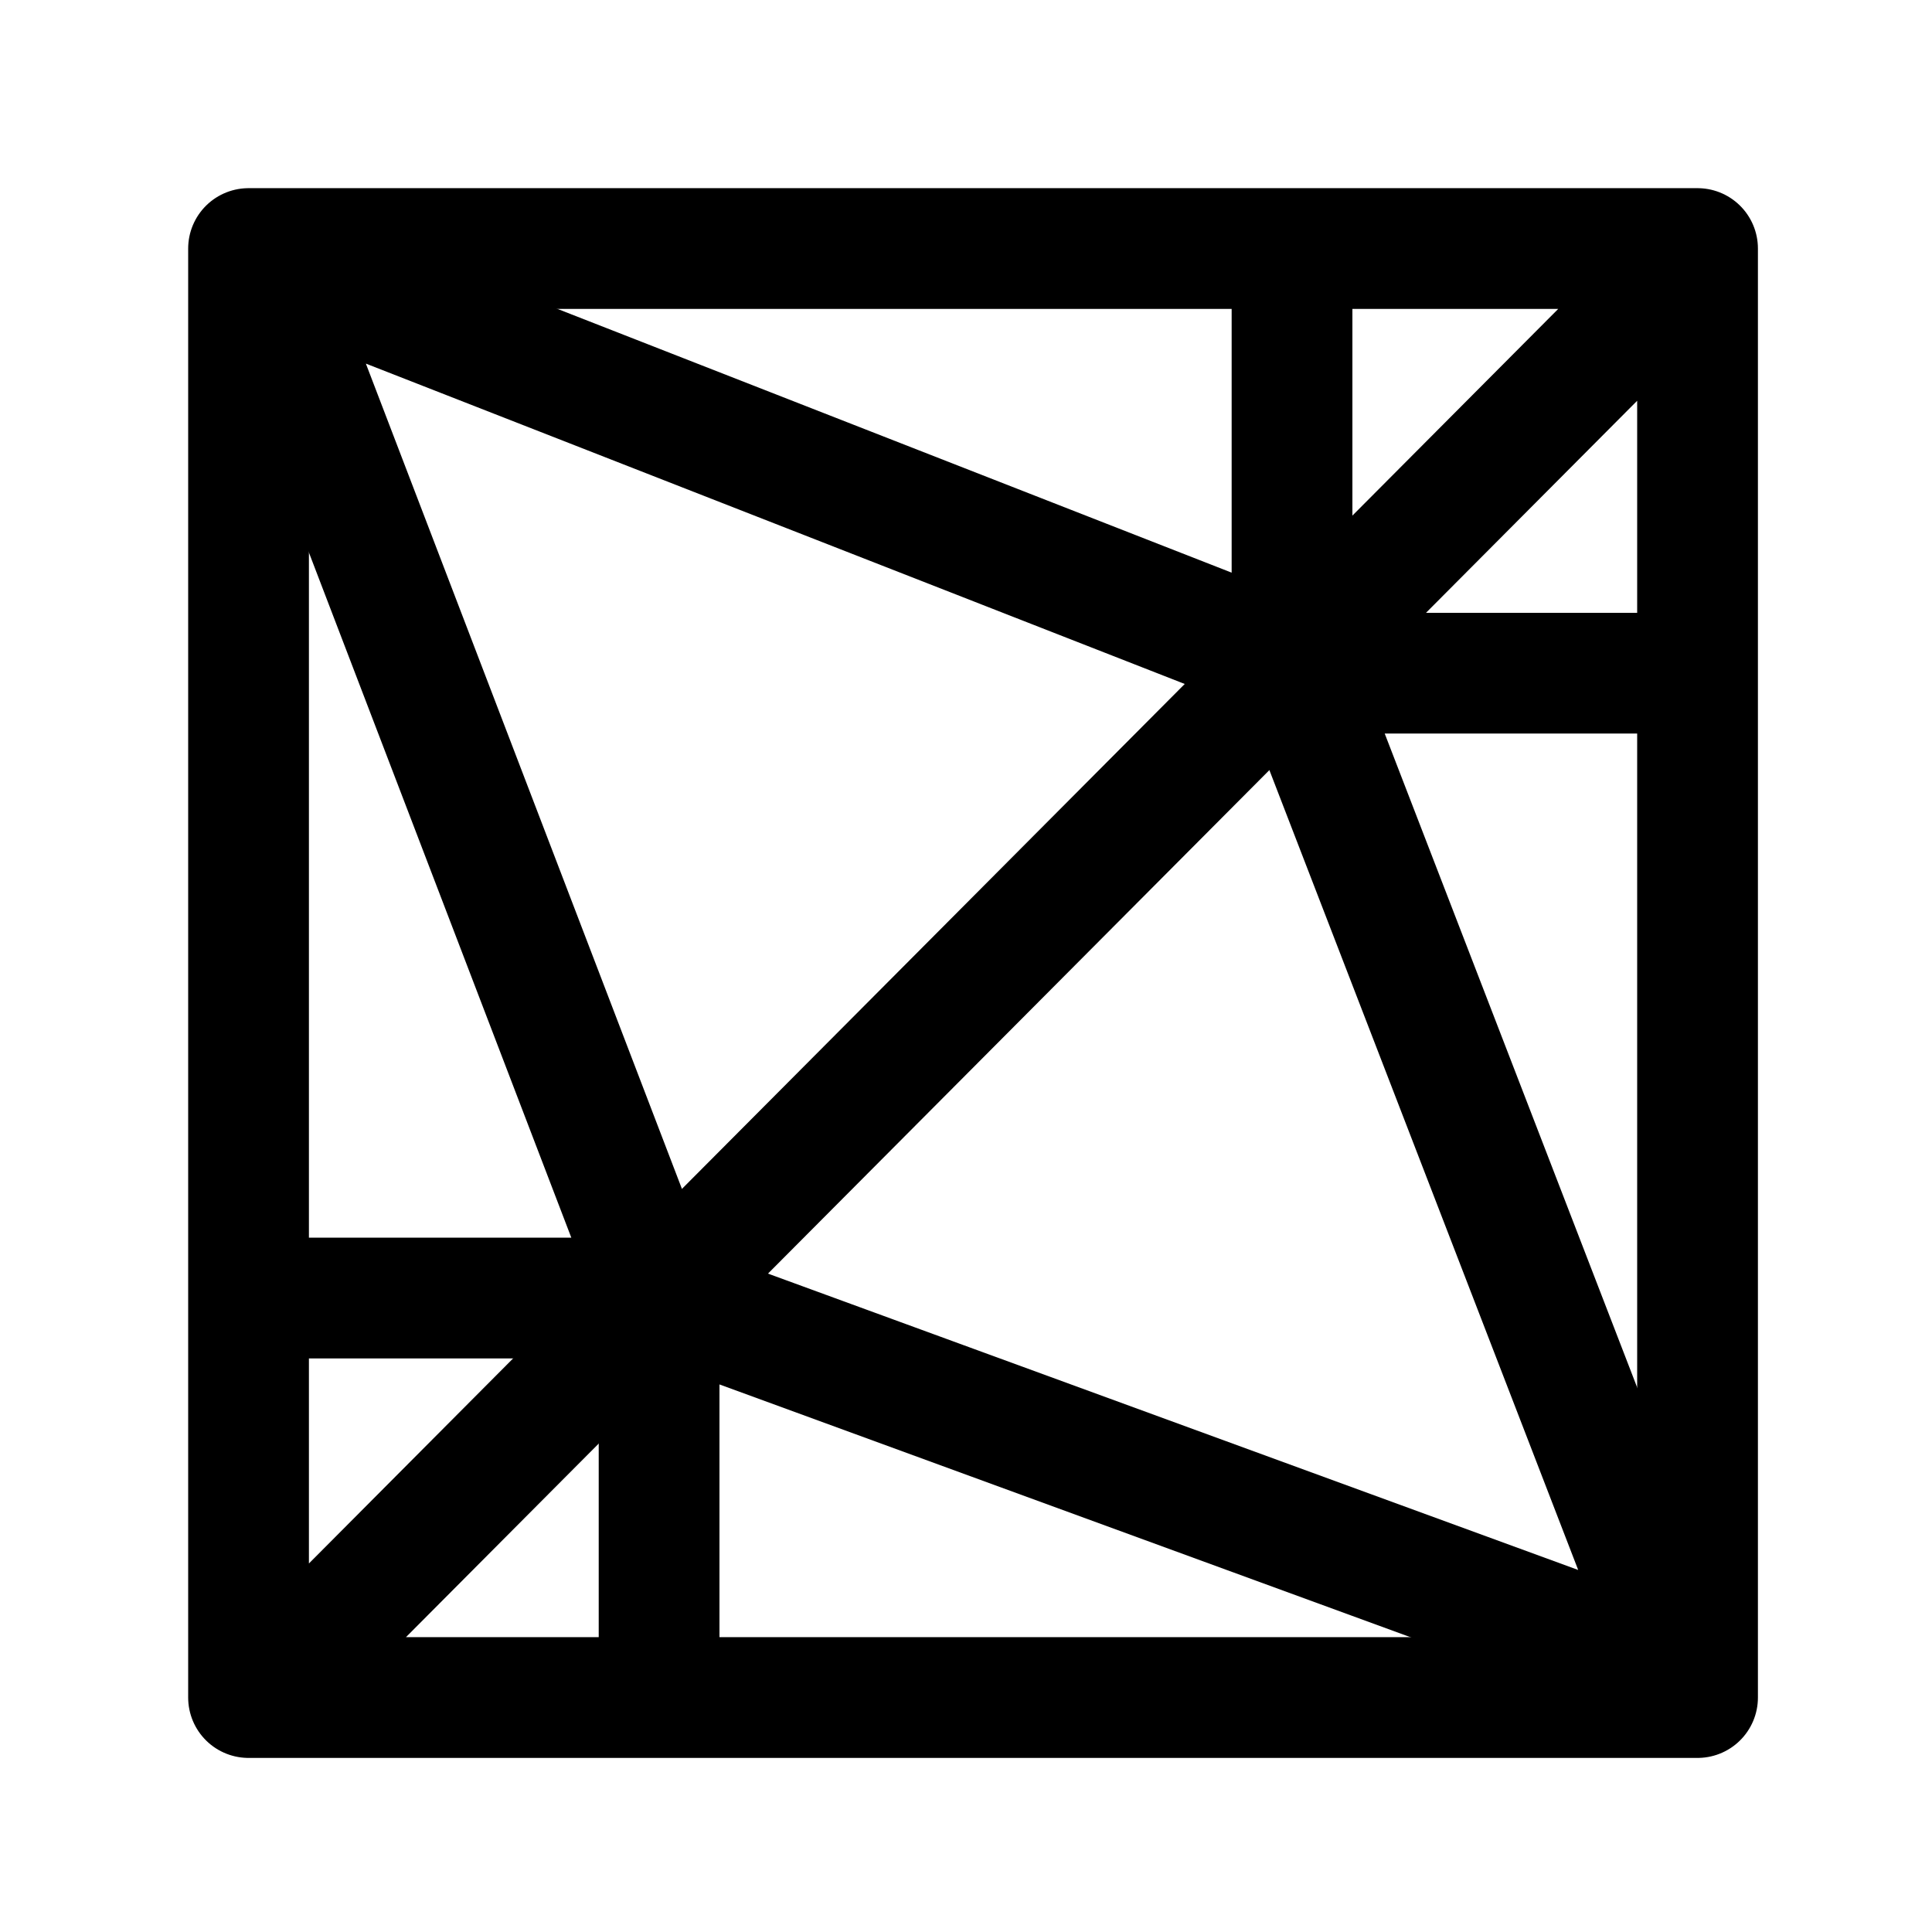 <svg xmlns="http://www.w3.org/2000/svg" xml:space="preserve" id="图层_1" x="0" y="0" style="enable-background:new 0 0 192 192" version="1.1" viewBox="0 0 192 192"><style>.st0,.st2{fill:none;stroke-miterlimit:10}.st0{display:none;stroke:#3d3d3d}.st2{stroke:#000;stroke-width:12;stroke-linecap:round;stroke-linejoin:round}</style><path d="M24 24h144v144H24z" style="fill:none;stroke:#000;stroke-linecap:round;stroke-linejoin:round;stroke-miterlimit:10"/><path d="M24.7 24.7h144v144h-144zM168.4 25.6 25.9 168.7" class="st2"/><path d="m25.9 25.6 102.5 40.1 38.8 100.5L65.5 129zM128.4 65.7V27.1M128.9 66.9h38.3M25.9 129h39.6v37.2" class="st2"/></svg>